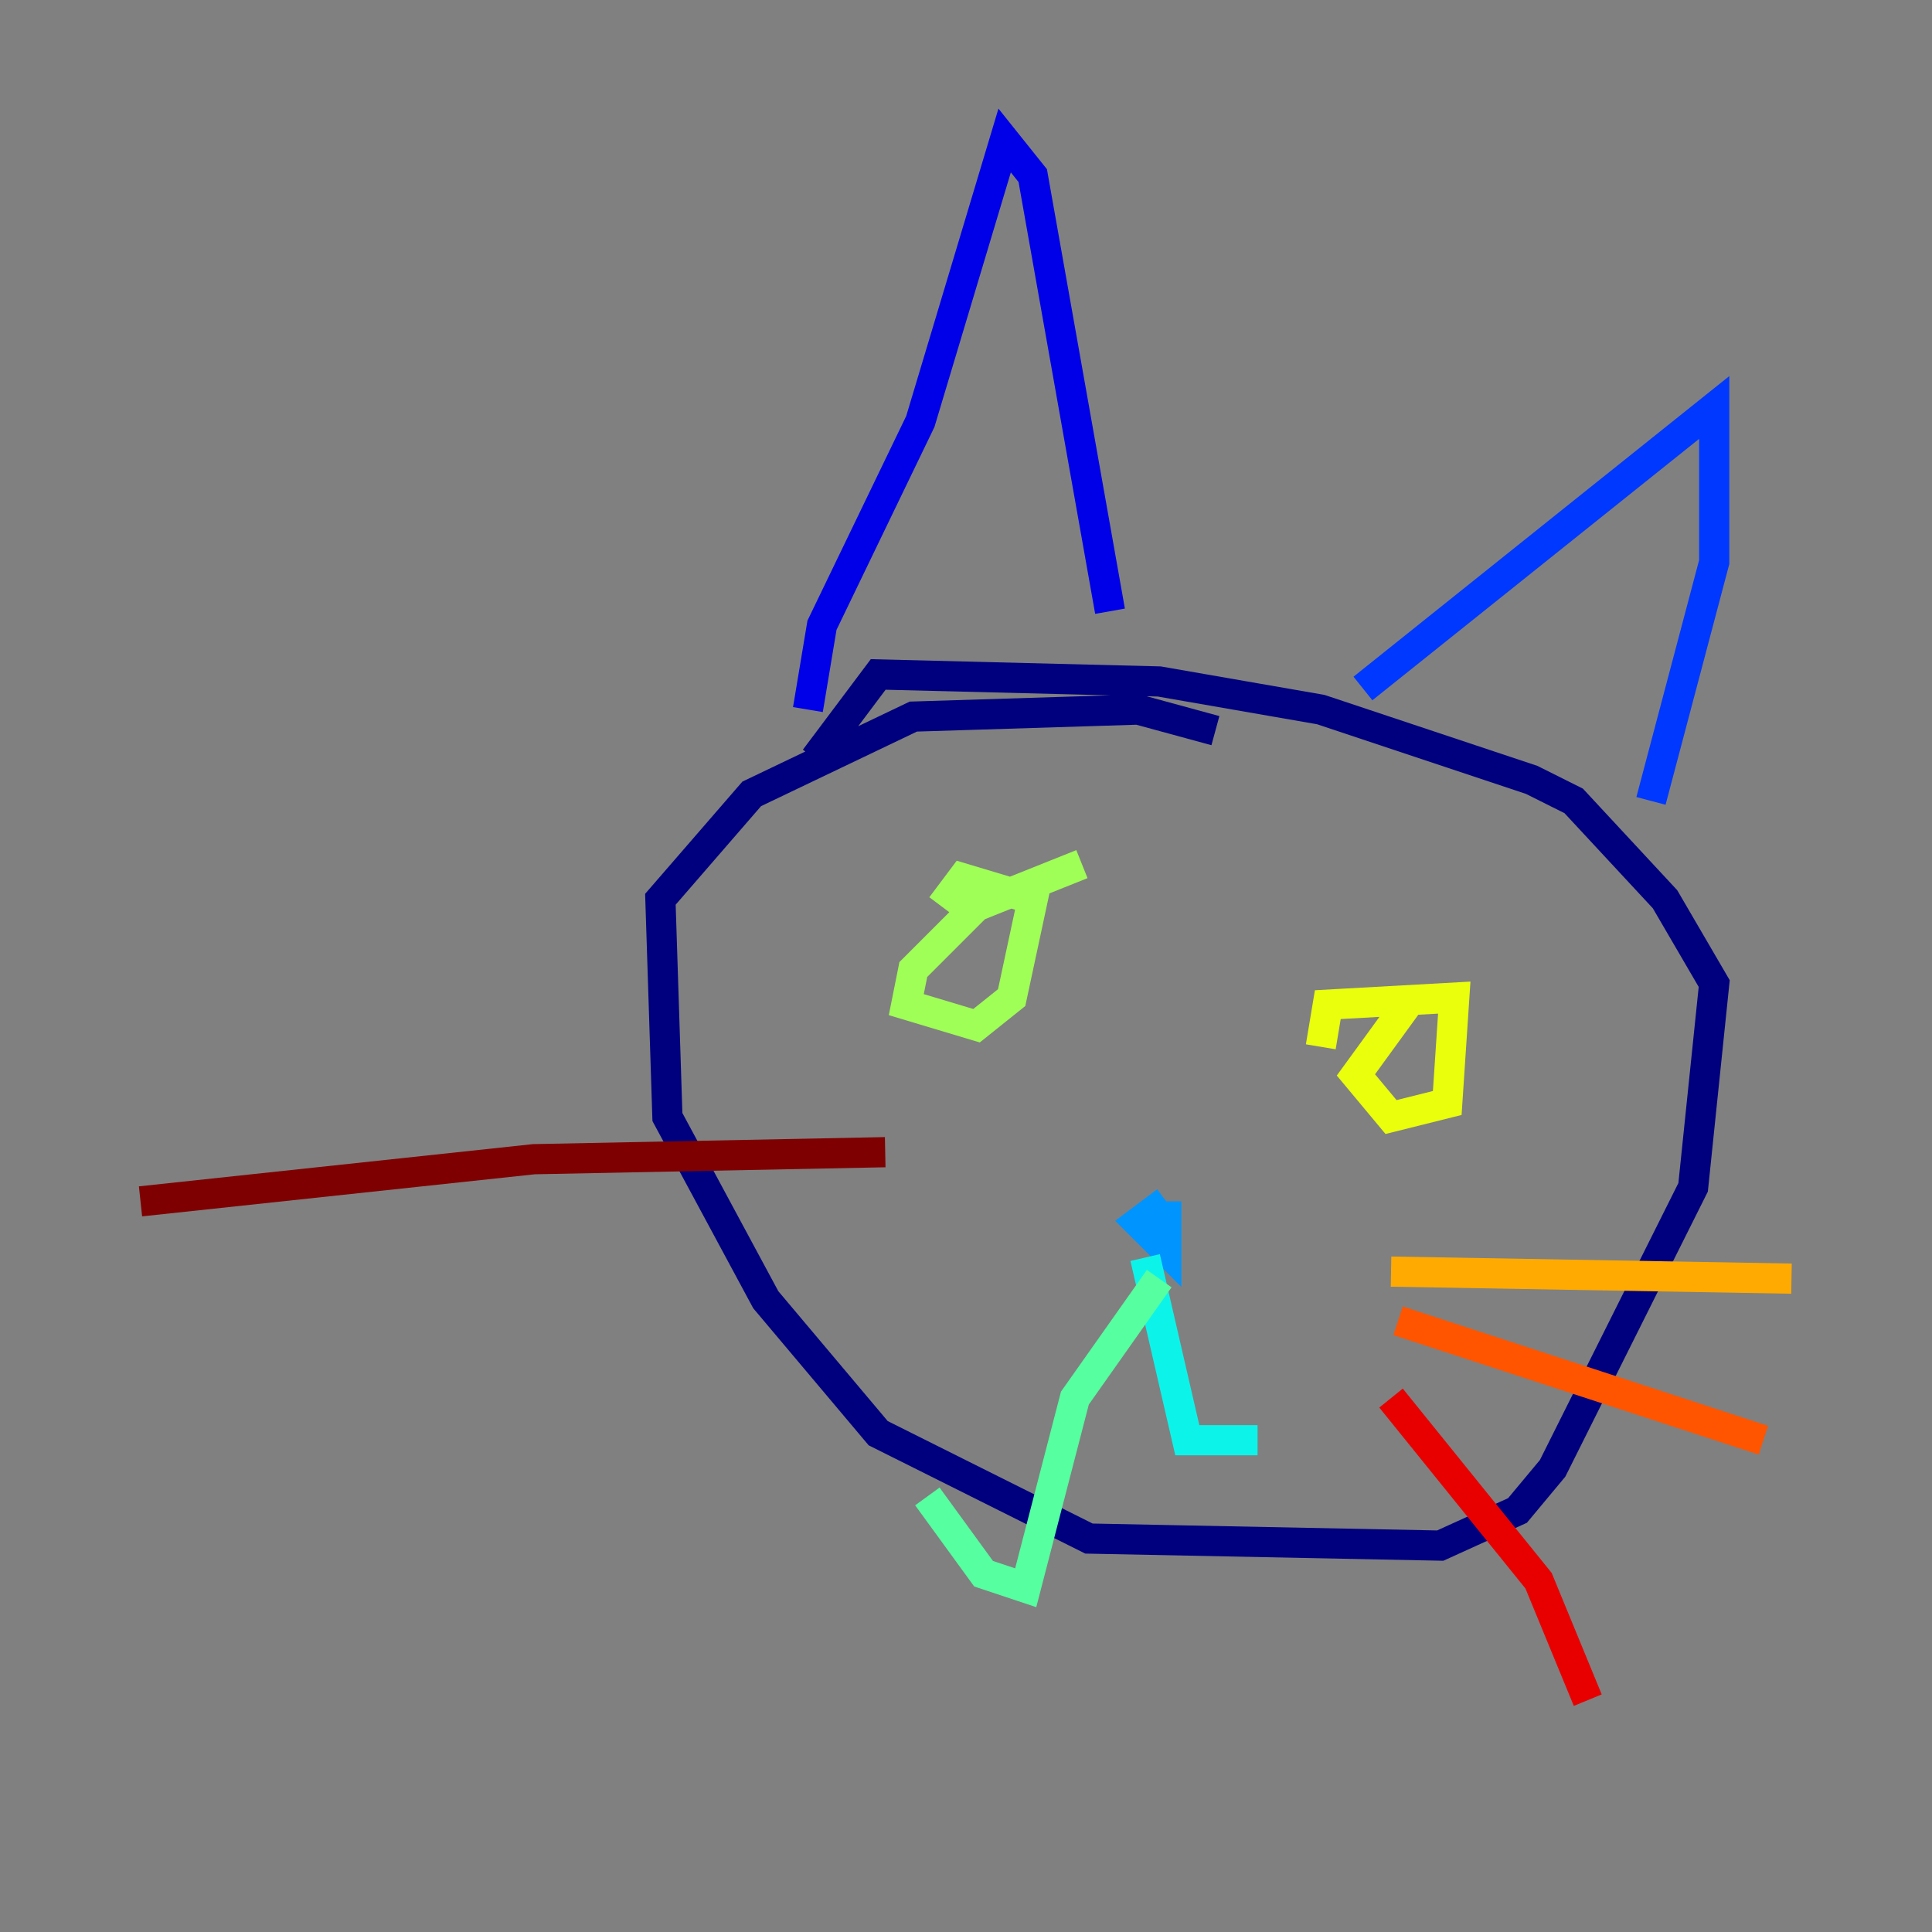 <?xml version="1.0" encoding="utf-8" ?>
<svg baseProfile="tiny" height="128" version="1.2" viewBox="0,0,128,128" width="128" xmlns="http://www.w3.org/2000/svg" xmlns:ev="http://www.w3.org/2001/xml-events" xmlns:xlink="http://www.w3.org/1999/xlink"><rect x="0" y="0" width="128" height="128" fill="#808080" stroke="none"/><defs /><polyline fill="none" points="80.524,48.407 75.404,47.011 60.509,47.476 49.804,52.596 43.753,59.578 44.218,74.007 50.734,86.109 58.182,94.953 72.145,101.934 95.418,102.4 100.538,100.073 102.865,97.28 112.174,78.662 113.571,65.164 110.313,59.578 104.262,53.062 101.469,51.666 87.505,47.011 76.8,45.149 58.182,44.684 53.993,50.269" stroke="#00007f" stroke-width="2" /><polyline fill="none" points="53.527,47.011 54.458,41.425 60.974,27.927 66.56,9.309 68.422,11.636 73.542,40.495" stroke="#0000e8" stroke-width="2" /><polyline fill="none" points="90.298,45.614 113.571,26.996 113.571,37.236 109.382,53.062" stroke="#0038ff" stroke-width="2" /><polyline fill="none" points="77.266,79.593 75.404,80.989 77.266,82.851 77.266,79.593" stroke="#0094ff" stroke-width="2" /><polyline fill="none" points="75.869,83.316 78.662,95.418 83.316,95.418" stroke="#0cf4ea" stroke-width="2" /><polyline fill="none" points="76.8,84.713 71.215,92.626 67.956,105.193 65.164,104.262 61.44,99.142" stroke="#56ffa0" stroke-width="2" /><polyline fill="none" points="71.68,57.251 64.698,60.044 60.509,64.233 60.044,66.56 64.698,67.956 67.025,66.094 68.422,59.578 63.767,58.182 62.371,60.044" stroke="#a0ff56" stroke-width="2" /><polyline fill="none" points="93.556,66.094 89.833,71.215 92.16,74.007 95.884,73.076 96.349,66.094 87.971,66.56 87.505,69.353" stroke="#eaff0c" stroke-width="2" /><polyline fill="none" points="92.16,84.247 118.691,84.713" stroke="#ffaa00" stroke-width="2" /><polyline fill="none" points="92.626,87.505 116.829,95.418" stroke="#ff5500" stroke-width="2" /><polyline fill="none" points="92.16,92.626 101.934,104.727 105.193,112.64" stroke="#e80000" stroke-width="2" /><polyline fill="none" points="58.647,76.335 35.374,76.8 9.309,79.593" stroke="#7f0000" stroke-width="2" /></svg>